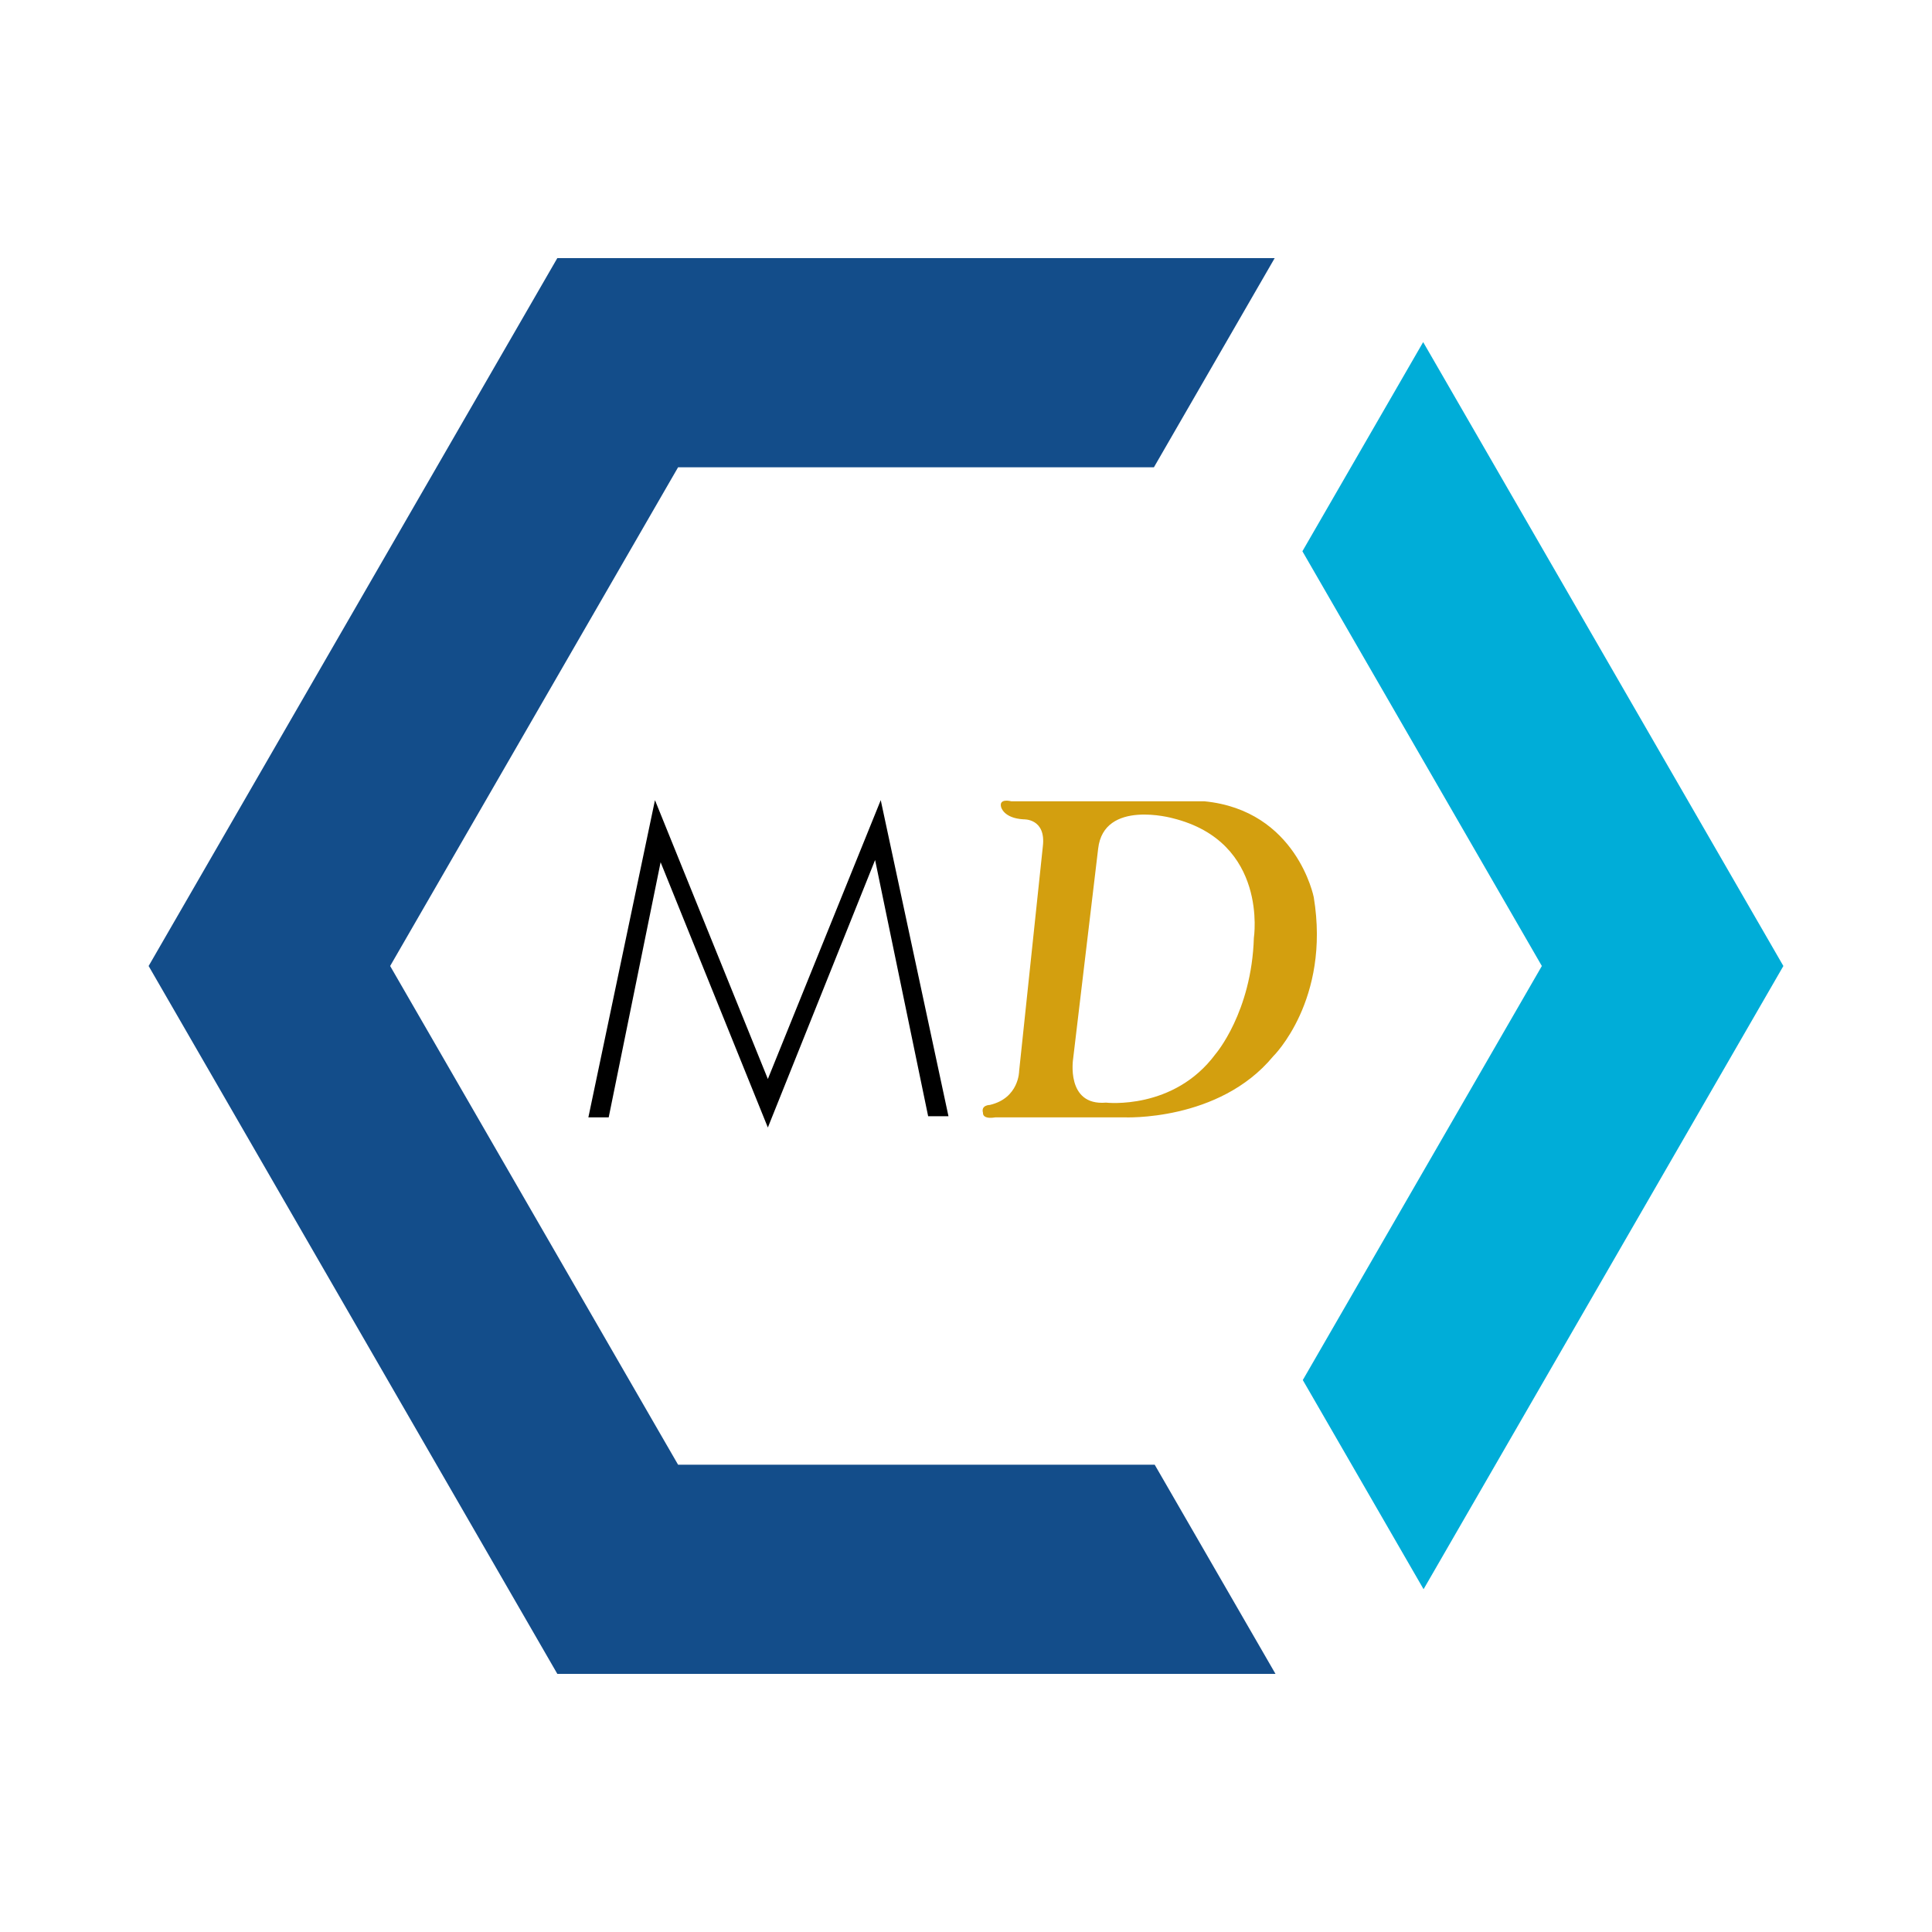 <?xml version="1.0" ?>
<svg xmlns="http://www.w3.org/2000/svg" data-name="Layer 1" viewBox="0 0 1000 1000">
	<path d="M674.12 285.33 798.06 500 674.33 714.31l62.51 108.26L923.07 500 736.63 177.07l-62.51 108.26z" style="fill:#00add8"/>
	<path d="M597.67 758.13h-246.7L201.94 500l149.03-258.13h246.29l62.51-108.26H288.46L76.93 500l211.54 366.39h371.72l-62.52-108.26z" style="fill:#134d8a"/>
	<path d="M680 464.41s-8.77-45-56.68-49.67h-99.91s-6.43-1.75-5.26 2.92c0 0 1.17 5.85 11.69 6.43 0 0 11.68-.58 9.93 14l-12.27 116.3s0 14-15.19 17.53c0 0-4.68 0-3.51 4.09 0 0-.58 3.5 6.43 2.33h66.61s49.08 2.34 77.12-31.55c.04 0 29.8-29.21 21.04-82.38Zm-31 21c-1.17 38.57-19.86 60.18-19.86 60.18-21.62 29.22-56.68 25.13-56.68 25.13-21 1.75-17-22.79-17-22.79l12.94-108.65c2.92-25.71 38.56-15.77 38.56-15.77 49.67 12.27 42.04 61.93 42.04 61.93Z" style="fill:#d39f0f"/>
	<path d="m304.54 578.34 34.47-164.18 58.43 144.32 58.43-144.32 35.06 163.6h-10.52l-27.46-132.63-55.51 138.47-55.51-137.31-26.87 132.05h-10.52z"/>
</svg>